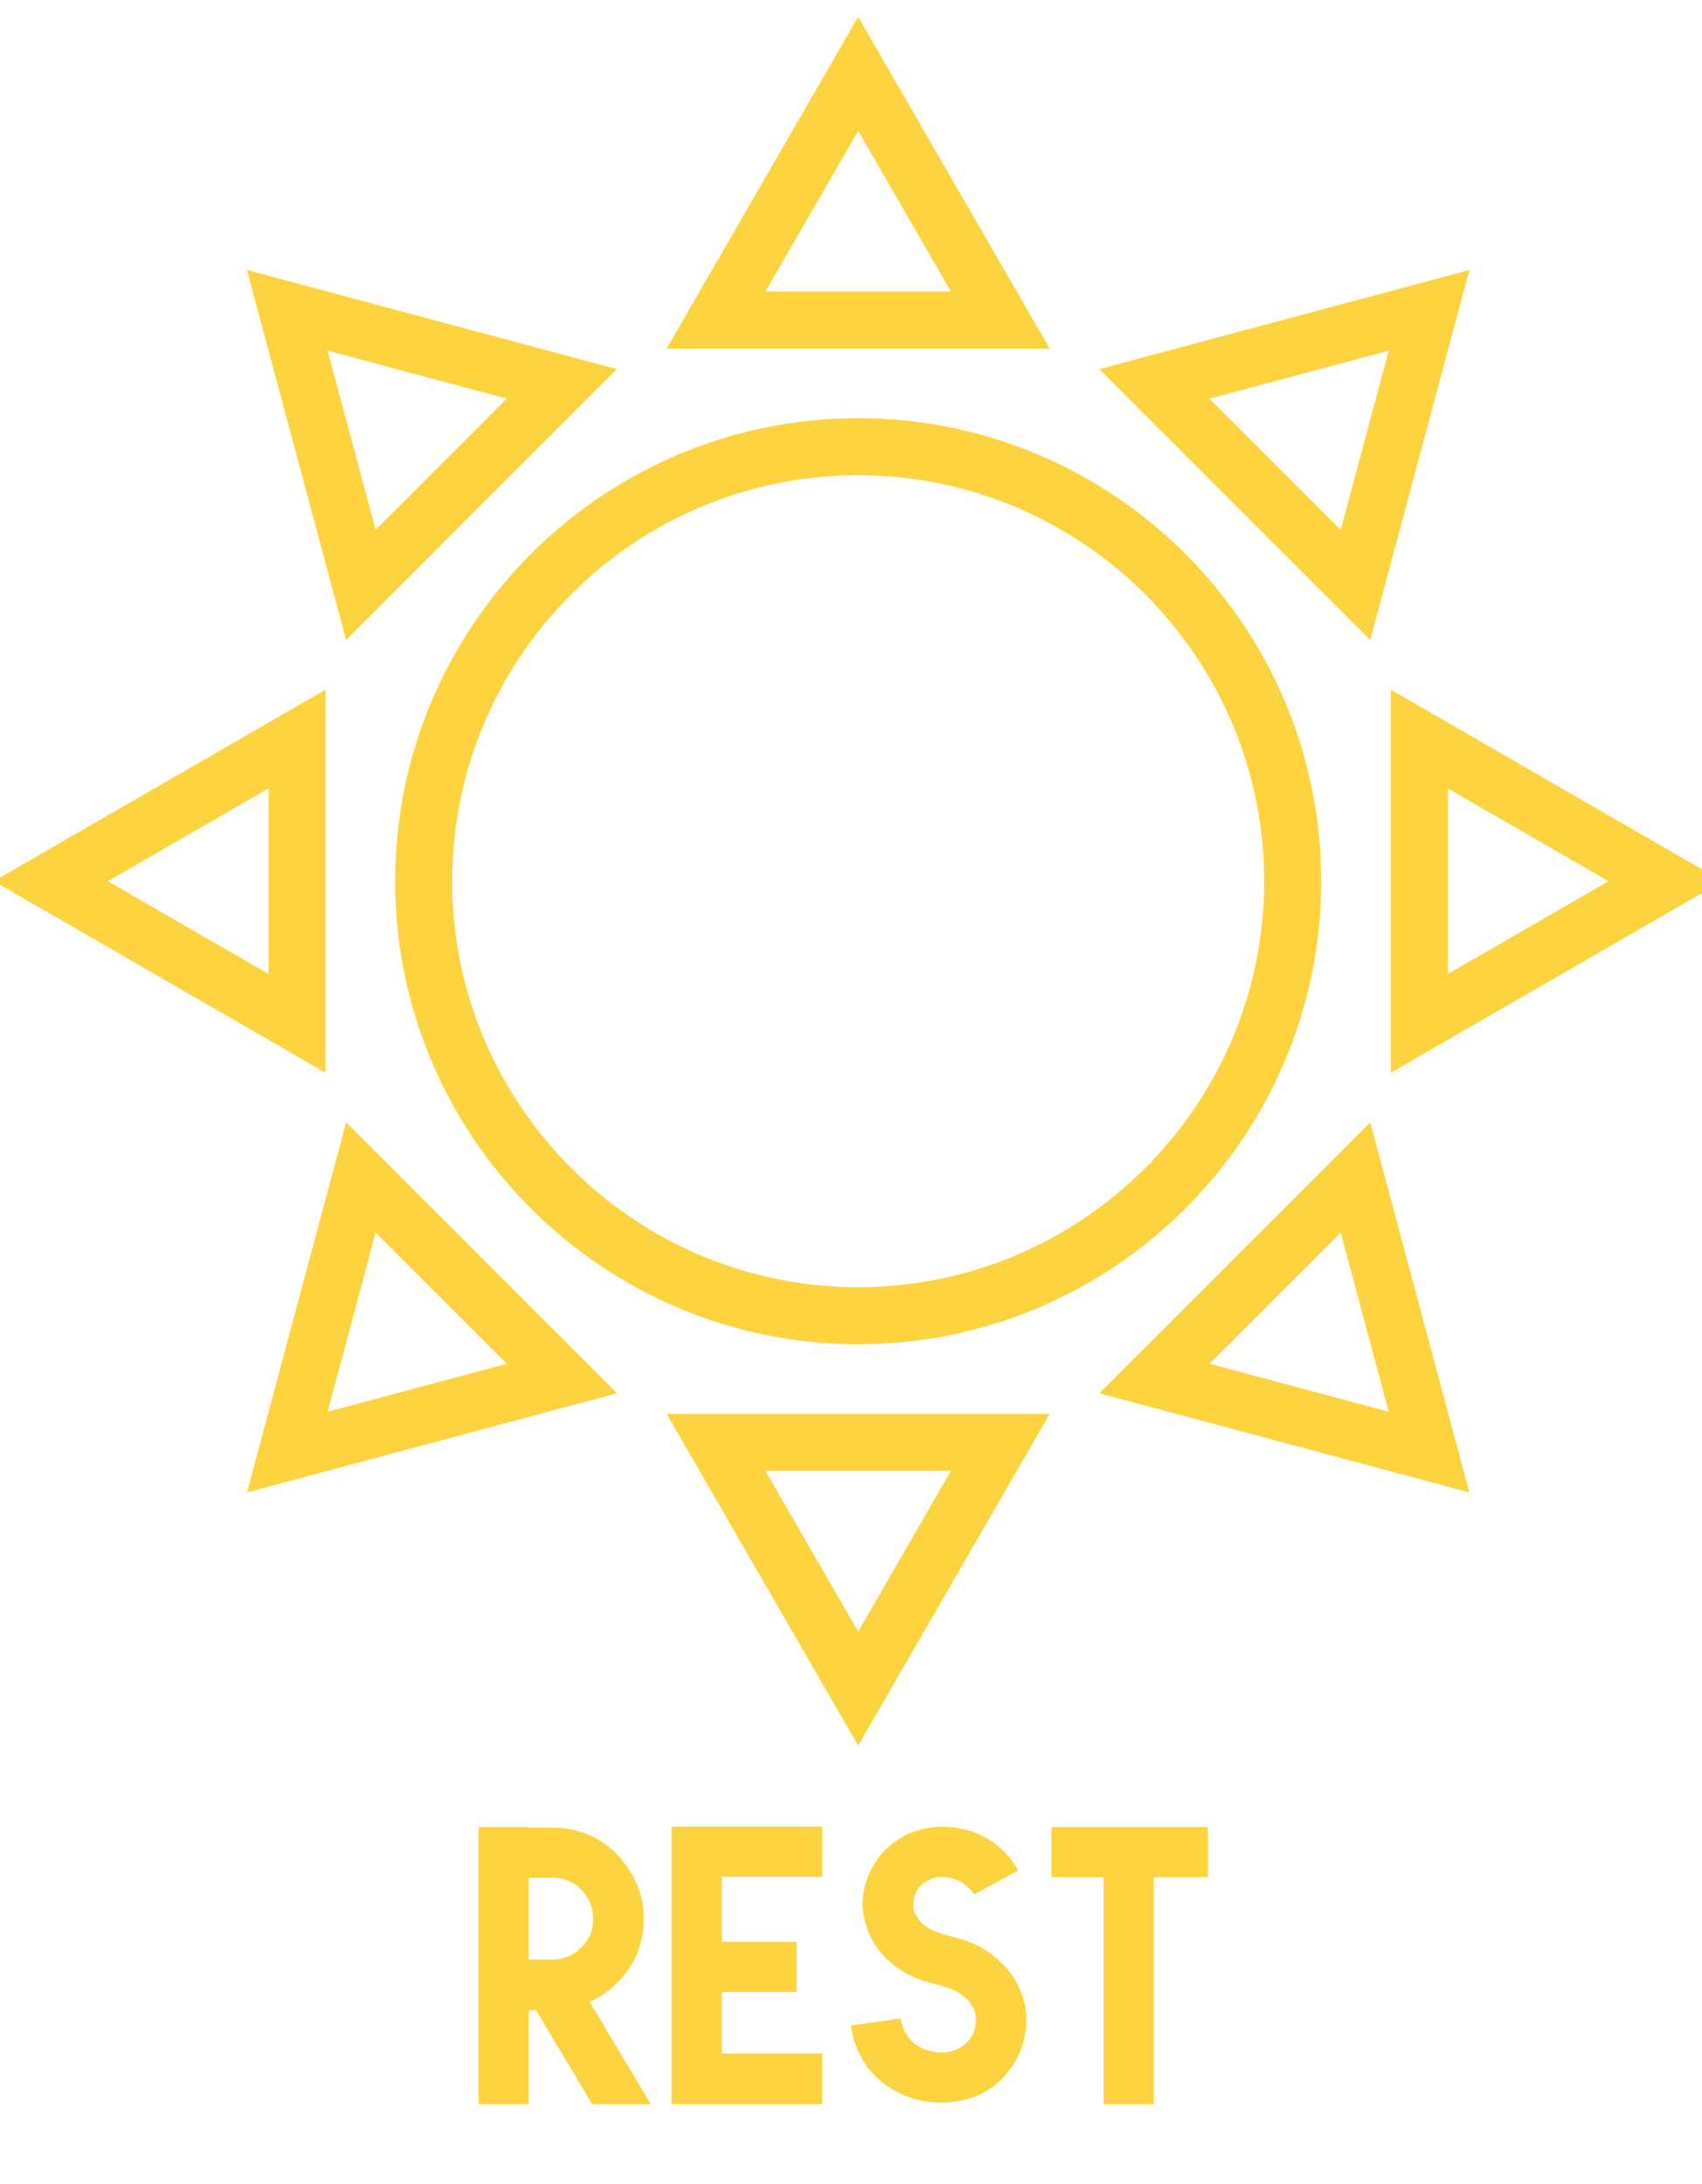 <?xml version="1.0" encoding="UTF-8" standalone="no"?>
<svg width="166px" height="213px" viewBox="0 0 166 213" version="1.1" xmlns="http://www.w3.org/2000/svg" xmlns:xlink="http://www.w3.org/1999/xlink">
    <!-- Generator: Sketch 50.2 (55047) - http://www.bohemiancoding.com/sketch -->
    <title>Artboard</title>
    <desc>Created with Sketch.</desc>
    <defs></defs>
    <g id="Artboard" stroke="none" stroke-width="1" fill="none" fill-rule="evenodd">
        <g id="icon-rest" transform="translate(-2.45, 0.713)" fill="#FDD43F">
            <g id="Group-18" transform="translate(0.95, 0.789)">
                <path d="M85.199,44.848 C63.365,44.848 45.602,62.611 45.602,84.445 C45.602,106.279 63.365,124.042 85.199,124.042 C107.033,124.042 124.797,106.279 124.797,84.445 C124.797,62.611 107.033,44.848 85.199,44.848 M85.199,129.606 C60.298,129.606 40.039,109.347 40.039,84.445 C40.039,59.544 60.298,39.285 85.199,39.285 C110.1,39.285 130.36,59.544 130.36,84.445 C130.36,109.347 110.1,129.606 85.199,129.606" id="Fill-2"></path>
                <path d="M33.453,32.699 L38.136,50.177 L50.931,37.382 L33.453,32.699 Z M35.257,60.924 L25.586,24.832 L61.678,34.502 L35.257,60.924 Z" id="Fill-4"></path>
                <path d="M38.137,118.715 L33.453,136.193 L50.931,131.509 L38.137,118.715 Z M25.585,144.059 L35.258,107.967 L61.679,134.388 L25.585,144.059 Z" id="Fill-6"></path>
                <path d="M76.153,141.956 L85.2,157.626 L94.246,141.956 L76.153,141.956 Z M85.2,168.752 L66.516,136.392 L103.882,136.392 L85.2,168.752 Z" id="Fill-8"></path>
                <path d="M119.468,131.509 L136.946,136.193 L132.263,118.715 L119.468,131.509 Z M144.814,144.059 L108.72,134.388 L135.143,107.966 L144.814,144.059 Z" id="Fill-10"></path>
                <path d="M142.71,75.398 L142.71,93.493 L158.38,84.445 L142.71,75.398 Z M137.147,103.129 L137.147,65.762 L169.507,84.445 L137.147,103.129 Z" id="Fill-12"></path>
                <path d="M119.468,37.382 L132.263,50.176 L136.946,32.699 L119.468,37.382 Z M135.143,60.925 L108.72,34.502 L144.814,24.831 L135.143,60.925 Z" id="Fill-14"></path>
                <path d="M76.153,26.935 L94.246,26.935 L85.2,11.265 L76.153,26.935 Z M103.882,32.498 L66.516,32.498 L85.2,0.138 L103.882,32.498 Z" id="Fill-16"></path>
                <path d="M0.893,84.445 L33.252,103.129 L33.252,65.762 L0.893,84.445 Z M12.019,84.445 L27.689,75.398 L27.689,93.492 L12.019,84.445 Z" id="Fill-1"></path>
            </g>
            <path d="M59.965,194.527 L65.917,204.511 L60.205,204.511 L54.733,195.343 L54.013,195.343 L54.013,204.511 L49.117,204.511 L49.117,177.487 L54.013,177.487 L54.013,177.535 L56.317,177.535 C58.765,177.535 60.973,178.447 62.605,180.127 C64.237,181.855 65.245,183.967 65.245,186.415 C65.245,188.863 64.285,191.119 62.605,192.703 C61.789,193.519 60.925,194.095 59.965,194.527 Z M54.013,182.431 L54.013,190.399 L56.317,190.399 C57.421,190.399 58.381,190.015 59.149,189.247 C59.917,188.479 60.301,187.519 60.301,186.415 C60.301,185.359 59.917,184.399 59.149,183.583 C58.381,182.815 57.421,182.431 56.317,182.431 L54.013,182.431 Z M72.849,182.335 L72.849,188.671 L80.145,188.671 L80.145,193.567 L72.849,193.567 L72.849,199.567 L82.641,199.567 L82.641,204.511 L67.953,204.511 L67.953,177.439 L82.641,177.439 L82.641,182.335 L72.849,182.335 Z M101.766,181.711 L97.446,184.063 C97.11,183.487 96.63,183.103 96.054,182.767 C95.286,182.431 94.566,182.287 93.846,182.383 C93.222,182.479 92.694,182.767 92.262,183.199 C91.83,183.631 91.59,184.159 91.542,184.783 C91.494,185.215 91.542,185.647 91.734,185.983 C91.878,186.319 92.166,186.703 92.598,187.087 C92.934,187.327 93.318,187.519 93.654,187.663 C94.182,187.855 94.614,187.999 95.142,188.143 C95.814,188.335 96.486,188.479 97.158,188.767 C97.926,189.055 98.694,189.487 99.414,190.111 C100.518,190.975 101.334,191.983 101.862,193.183 C102.438,194.479 102.63,195.679 102.534,196.975 C102.342,198.847 101.622,200.479 100.326,201.871 C99.126,203.167 97.494,204.031 95.526,204.271 C93.798,204.511 91.926,204.271 90.246,203.455 C88.71,202.735 87.27,201.535 86.406,199.855 C86.118,199.327 85.974,198.943 85.782,198.415 C85.638,197.983 85.542,197.455 85.446,196.831 L90.294,196.159 C90.342,196.495 90.438,196.735 90.486,196.879 C90.534,197.023 90.582,197.263 90.726,197.503 C91.158,198.223 91.686,198.751 92.358,199.039 C93.174,199.423 94.086,199.567 94.902,199.423 C95.67,199.279 96.246,198.991 96.774,198.463 C97.254,197.983 97.542,197.359 97.638,196.591 C97.638,196.063 97.59,195.631 97.398,195.199 C97.206,194.767 96.918,194.287 96.342,193.951 C96.054,193.615 95.67,193.471 95.334,193.327 C94.806,193.135 94.374,192.991 93.846,192.847 C93.126,192.703 92.454,192.463 91.83,192.223 C91.014,191.935 90.294,191.455 89.526,190.879 C88.47,190.015 87.798,189.103 87.27,187.999 C86.742,186.799 86.502,185.599 86.598,184.399 C86.742,182.719 87.51,181.087 88.71,179.791 C89.862,178.639 91.35,177.775 93.222,177.535 C94.902,177.295 96.63,177.583 98.166,178.303 C99.654,179.023 100.854,180.127 101.766,181.711 Z M105.002,177.487 L120.266,177.487 L120.266,182.383 L114.986,182.383 L114.986,204.511 L110.09,204.511 L110.09,182.383 L105.002,182.383 L105.002,177.487 Z" id="REST"></path>
        </g>
    </g>
</svg>